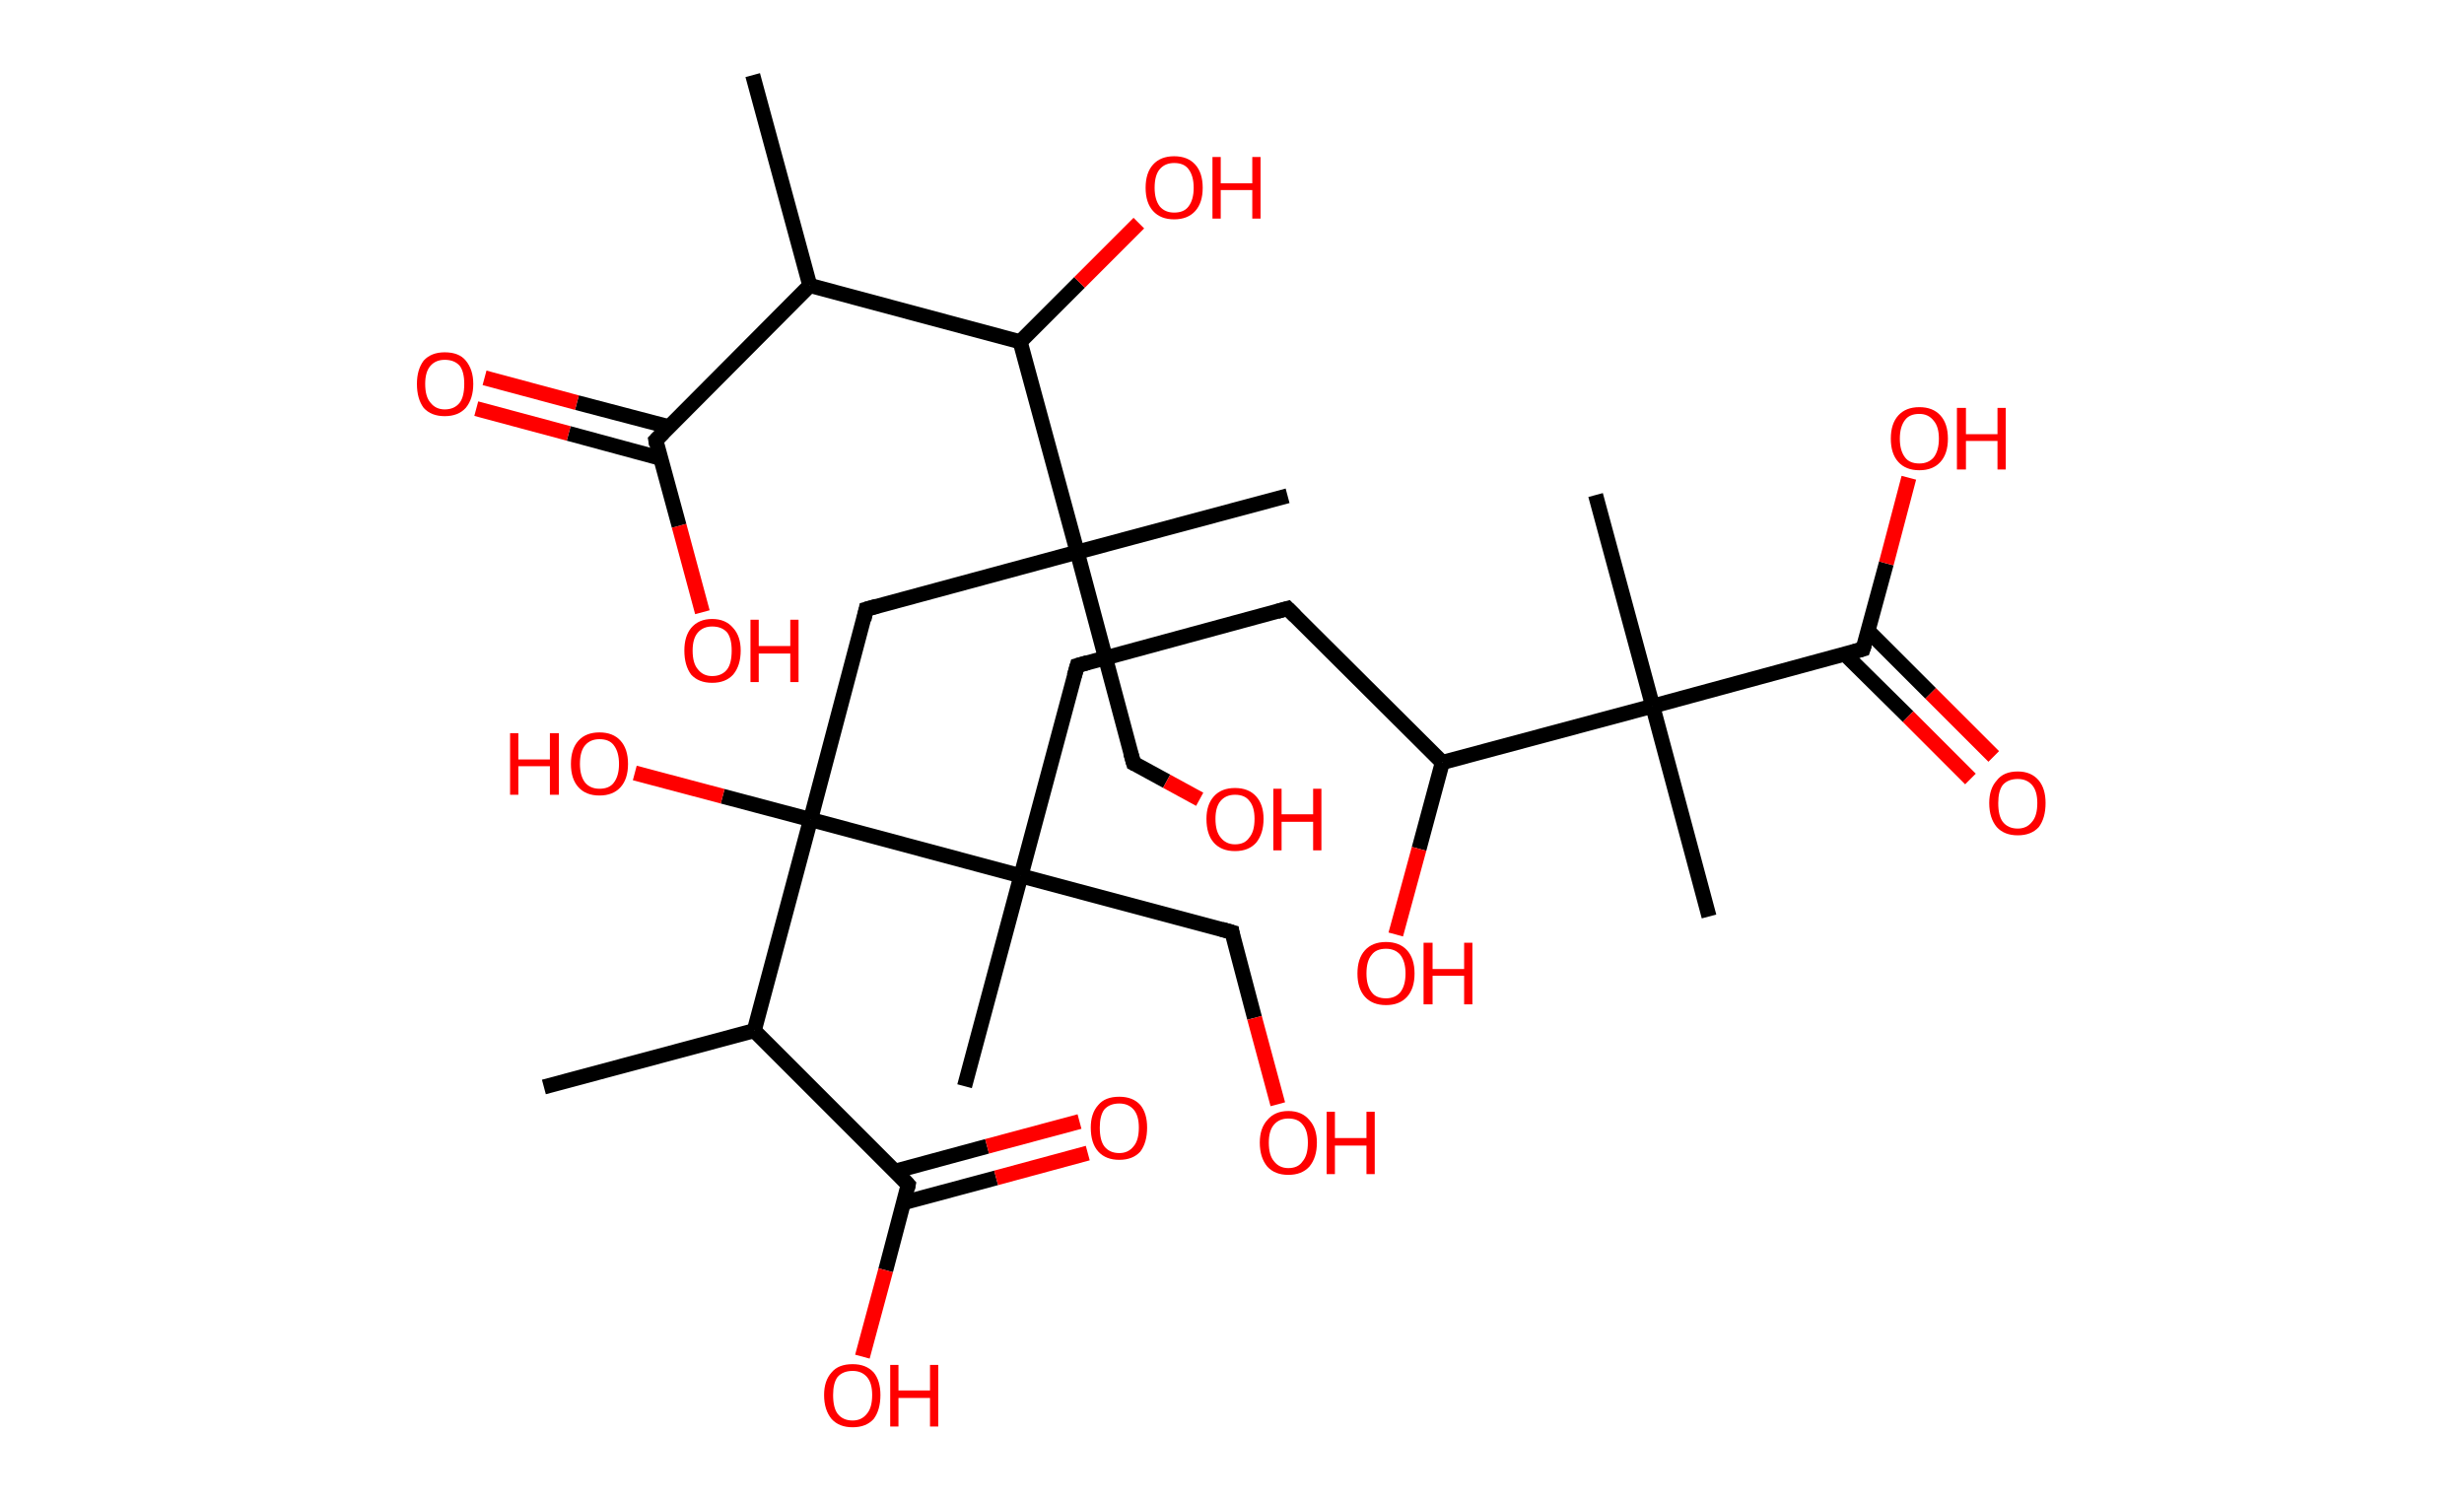 <?xml version='1.0' encoding='ASCII' standalone='yes'?>
<svg xmlns="http://www.w3.org/2000/svg" xmlns:rdkit="http://www.rdkit.org/xml" xmlns:xlink="http://www.w3.org/1999/xlink" version="1.1" baseProfile="full" xml:space="preserve" width="328px" height="200px" viewBox="0 0 328 200">
<!-- END OF HEADER -->
<rect style="opacity:1.0;fill:#FFFFFF;stroke:none" width="328.0" height="200.0" x="0.0" y="0.0"> </rect>
<path class="bond-0 atom-0 atom-1" d="M 100.2,10.0 L 107.8,38.0" style="fill:none;fill-rule:evenodd;stroke:#000000;stroke-width:2.0px;stroke-linecap:butt;stroke-linejoin:miter;stroke-opacity:1"/>
<path class="bond-1 atom-1 atom-2" d="M 107.8,38.0 L 87.3,58.6" style="fill:none;fill-rule:evenodd;stroke:#000000;stroke-width:2.0px;stroke-linecap:butt;stroke-linejoin:miter;stroke-opacity:1"/>
<path class="bond-2 atom-2 atom-3" d="M 89.0,56.8 L 76.8,53.6" style="fill:none;fill-rule:evenodd;stroke:#000000;stroke-width:2.0px;stroke-linecap:butt;stroke-linejoin:miter;stroke-opacity:1"/>
<path class="bond-2 atom-2 atom-3" d="M 76.8,53.6 L 64.5,50.3" style="fill:none;fill-rule:evenodd;stroke:#FF0000;stroke-width:2.0px;stroke-linecap:butt;stroke-linejoin:miter;stroke-opacity:1"/>
<path class="bond-2 atom-2 atom-3" d="M 87.9,61.0 L 75.7,57.7" style="fill:none;fill-rule:evenodd;stroke:#000000;stroke-width:2.0px;stroke-linecap:butt;stroke-linejoin:miter;stroke-opacity:1"/>
<path class="bond-2 atom-2 atom-3" d="M 75.7,57.7 L 63.4,54.4" style="fill:none;fill-rule:evenodd;stroke:#FF0000;stroke-width:2.0px;stroke-linecap:butt;stroke-linejoin:miter;stroke-opacity:1"/>
<path class="bond-3 atom-2 atom-4" d="M 87.3,58.6 L 90.4,70.0" style="fill:none;fill-rule:evenodd;stroke:#000000;stroke-width:2.0px;stroke-linecap:butt;stroke-linejoin:miter;stroke-opacity:1"/>
<path class="bond-3 atom-2 atom-4" d="M 90.4,70.0 L 93.5,81.5" style="fill:none;fill-rule:evenodd;stroke:#FF0000;stroke-width:2.0px;stroke-linecap:butt;stroke-linejoin:miter;stroke-opacity:1"/>
<path class="bond-4 atom-1 atom-5" d="M 107.8,38.0 L 135.8,45.5" style="fill:none;fill-rule:evenodd;stroke:#000000;stroke-width:2.0px;stroke-linecap:butt;stroke-linejoin:miter;stroke-opacity:1"/>
<path class="bond-5 atom-5 atom-6" d="M 135.8,45.5 L 143.7,37.6" style="fill:none;fill-rule:evenodd;stroke:#000000;stroke-width:2.0px;stroke-linecap:butt;stroke-linejoin:miter;stroke-opacity:1"/>
<path class="bond-5 atom-5 atom-6" d="M 143.7,37.6 L 151.6,29.7" style="fill:none;fill-rule:evenodd;stroke:#FF0000;stroke-width:2.0px;stroke-linecap:butt;stroke-linejoin:miter;stroke-opacity:1"/>
<path class="bond-6 atom-5 atom-7" d="M 135.8,45.5 L 143.4,73.5" style="fill:none;fill-rule:evenodd;stroke:#000000;stroke-width:2.0px;stroke-linecap:butt;stroke-linejoin:miter;stroke-opacity:1"/>
<path class="bond-7 atom-7 atom-8" d="M 143.4,73.5 L 171.4,66.0" style="fill:none;fill-rule:evenodd;stroke:#000000;stroke-width:2.0px;stroke-linecap:butt;stroke-linejoin:miter;stroke-opacity:1"/>
<path class="bond-8 atom-7 atom-9" d="M 143.4,73.5 L 150.9,101.6" style="fill:none;fill-rule:evenodd;stroke:#000000;stroke-width:2.0px;stroke-linecap:butt;stroke-linejoin:miter;stroke-opacity:1"/>
<path class="bond-9 atom-9 atom-10" d="M 150.9,101.6 L 155.3,104.0" style="fill:none;fill-rule:evenodd;stroke:#000000;stroke-width:2.0px;stroke-linecap:butt;stroke-linejoin:miter;stroke-opacity:1"/>
<path class="bond-9 atom-9 atom-10" d="M 155.3,104.0 L 159.7,106.4" style="fill:none;fill-rule:evenodd;stroke:#FF0000;stroke-width:2.0px;stroke-linecap:butt;stroke-linejoin:miter;stroke-opacity:1"/>
<path class="bond-10 atom-7 atom-11" d="M 143.4,73.5 L 115.3,81.1" style="fill:none;fill-rule:evenodd;stroke:#000000;stroke-width:2.0px;stroke-linecap:butt;stroke-linejoin:miter;stroke-opacity:1"/>
<path class="bond-11 atom-11 atom-12" d="M 115.3,81.1 L 107.9,109.1" style="fill:none;fill-rule:evenodd;stroke:#000000;stroke-width:2.0px;stroke-linecap:butt;stroke-linejoin:miter;stroke-opacity:1"/>
<path class="bond-12 atom-12 atom-13" d="M 107.9,109.1 L 96.2,106.0" style="fill:none;fill-rule:evenodd;stroke:#000000;stroke-width:2.0px;stroke-linecap:butt;stroke-linejoin:miter;stroke-opacity:1"/>
<path class="bond-12 atom-12 atom-13" d="M 96.2,106.0 L 84.5,102.9" style="fill:none;fill-rule:evenodd;stroke:#FF0000;stroke-width:2.0px;stroke-linecap:butt;stroke-linejoin:miter;stroke-opacity:1"/>
<path class="bond-13 atom-12 atom-14" d="M 107.9,109.1 L 100.4,137.2" style="fill:none;fill-rule:evenodd;stroke:#000000;stroke-width:2.0px;stroke-linecap:butt;stroke-linejoin:miter;stroke-opacity:1"/>
<path class="bond-14 atom-14 atom-15" d="M 100.4,137.2 L 72.4,144.7" style="fill:none;fill-rule:evenodd;stroke:#000000;stroke-width:2.0px;stroke-linecap:butt;stroke-linejoin:miter;stroke-opacity:1"/>
<path class="bond-15 atom-14 atom-16" d="M 100.4,137.2 L 120.9,157.7" style="fill:none;fill-rule:evenodd;stroke:#000000;stroke-width:2.0px;stroke-linecap:butt;stroke-linejoin:miter;stroke-opacity:1"/>
<path class="bond-16 atom-16 atom-17" d="M 120.3,160.1 L 132.6,156.8" style="fill:none;fill-rule:evenodd;stroke:#000000;stroke-width:2.0px;stroke-linecap:butt;stroke-linejoin:miter;stroke-opacity:1"/>
<path class="bond-16 atom-16 atom-17" d="M 132.6,156.8 L 144.8,153.5" style="fill:none;fill-rule:evenodd;stroke:#FF0000;stroke-width:2.0px;stroke-linecap:butt;stroke-linejoin:miter;stroke-opacity:1"/>
<path class="bond-16 atom-16 atom-17" d="M 119.2,155.9 L 131.4,152.6" style="fill:none;fill-rule:evenodd;stroke:#000000;stroke-width:2.0px;stroke-linecap:butt;stroke-linejoin:miter;stroke-opacity:1"/>
<path class="bond-16 atom-16 atom-17" d="M 131.4,152.6 L 143.7,149.3" style="fill:none;fill-rule:evenodd;stroke:#FF0000;stroke-width:2.0px;stroke-linecap:butt;stroke-linejoin:miter;stroke-opacity:1"/>
<path class="bond-17 atom-16 atom-18" d="M 120.9,157.7 L 117.9,169.1" style="fill:none;fill-rule:evenodd;stroke:#000000;stroke-width:2.0px;stroke-linecap:butt;stroke-linejoin:miter;stroke-opacity:1"/>
<path class="bond-17 atom-16 atom-18" d="M 117.9,169.1 L 114.8,180.6" style="fill:none;fill-rule:evenodd;stroke:#FF0000;stroke-width:2.0px;stroke-linecap:butt;stroke-linejoin:miter;stroke-opacity:1"/>
<path class="bond-18 atom-12 atom-19" d="M 107.9,109.1 L 135.9,116.6" style="fill:none;fill-rule:evenodd;stroke:#000000;stroke-width:2.0px;stroke-linecap:butt;stroke-linejoin:miter;stroke-opacity:1"/>
<path class="bond-19 atom-19 atom-20" d="M 135.9,116.6 L 128.4,144.6" style="fill:none;fill-rule:evenodd;stroke:#000000;stroke-width:2.0px;stroke-linecap:butt;stroke-linejoin:miter;stroke-opacity:1"/>
<path class="bond-20 atom-19 atom-21" d="M 135.9,116.6 L 164.0,124.1" style="fill:none;fill-rule:evenodd;stroke:#000000;stroke-width:2.0px;stroke-linecap:butt;stroke-linejoin:miter;stroke-opacity:1"/>
<path class="bond-21 atom-21 atom-22" d="M 164.0,124.1 L 167.0,135.5" style="fill:none;fill-rule:evenodd;stroke:#000000;stroke-width:2.0px;stroke-linecap:butt;stroke-linejoin:miter;stroke-opacity:1"/>
<path class="bond-21 atom-21 atom-22" d="M 167.0,135.5 L 170.1,147.0" style="fill:none;fill-rule:evenodd;stroke:#FF0000;stroke-width:2.0px;stroke-linecap:butt;stroke-linejoin:miter;stroke-opacity:1"/>
<path class="bond-22 atom-19 atom-23" d="M 135.9,116.6 L 143.4,88.6" style="fill:none;fill-rule:evenodd;stroke:#000000;stroke-width:2.0px;stroke-linecap:butt;stroke-linejoin:miter;stroke-opacity:1"/>
<path class="bond-23 atom-23 atom-24" d="M 143.4,88.6 L 171.4,81.0" style="fill:none;fill-rule:evenodd;stroke:#000000;stroke-width:2.0px;stroke-linecap:butt;stroke-linejoin:miter;stroke-opacity:1"/>
<path class="bond-24 atom-24 atom-25" d="M 171.4,81.0 L 192.0,101.5" style="fill:none;fill-rule:evenodd;stroke:#000000;stroke-width:2.0px;stroke-linecap:butt;stroke-linejoin:miter;stroke-opacity:1"/>
<path class="bond-25 atom-25 atom-26" d="M 192.0,101.5 L 188.9,113.0" style="fill:none;fill-rule:evenodd;stroke:#000000;stroke-width:2.0px;stroke-linecap:butt;stroke-linejoin:miter;stroke-opacity:1"/>
<path class="bond-25 atom-25 atom-26" d="M 188.9,113.0 L 185.8,124.4" style="fill:none;fill-rule:evenodd;stroke:#FF0000;stroke-width:2.0px;stroke-linecap:butt;stroke-linejoin:miter;stroke-opacity:1"/>
<path class="bond-26 atom-25 atom-27" d="M 192.0,101.5 L 220.0,94.0" style="fill:none;fill-rule:evenodd;stroke:#000000;stroke-width:2.0px;stroke-linecap:butt;stroke-linejoin:miter;stroke-opacity:1"/>
<path class="bond-27 atom-27 atom-28" d="M 220.0,94.0 L 212.4,65.9" style="fill:none;fill-rule:evenodd;stroke:#000000;stroke-width:2.0px;stroke-linecap:butt;stroke-linejoin:miter;stroke-opacity:1"/>
<path class="bond-28 atom-27 atom-29" d="M 220.0,94.0 L 227.5,122.0" style="fill:none;fill-rule:evenodd;stroke:#000000;stroke-width:2.0px;stroke-linecap:butt;stroke-linejoin:miter;stroke-opacity:1"/>
<path class="bond-29 atom-27 atom-30" d="M 220.0,94.0 L 248.0,86.4" style="fill:none;fill-rule:evenodd;stroke:#000000;stroke-width:2.0px;stroke-linecap:butt;stroke-linejoin:miter;stroke-opacity:1"/>
<path class="bond-30 atom-30 atom-31" d="M 245.6,87.1 L 254.0,95.4" style="fill:none;fill-rule:evenodd;stroke:#000000;stroke-width:2.0px;stroke-linecap:butt;stroke-linejoin:miter;stroke-opacity:1"/>
<path class="bond-30 atom-30 atom-31" d="M 254.0,95.4 L 262.3,103.7" style="fill:none;fill-rule:evenodd;stroke:#FF0000;stroke-width:2.0px;stroke-linecap:butt;stroke-linejoin:miter;stroke-opacity:1"/>
<path class="bond-30 atom-30 atom-31" d="M 248.7,84.0 L 257.0,92.3" style="fill:none;fill-rule:evenodd;stroke:#000000;stroke-width:2.0px;stroke-linecap:butt;stroke-linejoin:miter;stroke-opacity:1"/>
<path class="bond-30 atom-30 atom-31" d="M 257.0,92.3 L 265.4,100.7" style="fill:none;fill-rule:evenodd;stroke:#FF0000;stroke-width:2.0px;stroke-linecap:butt;stroke-linejoin:miter;stroke-opacity:1"/>
<path class="bond-31 atom-30 atom-32" d="M 248.0,86.4 L 251.1,75.0" style="fill:none;fill-rule:evenodd;stroke:#000000;stroke-width:2.0px;stroke-linecap:butt;stroke-linejoin:miter;stroke-opacity:1"/>
<path class="bond-31 atom-30 atom-32" d="M 251.1,75.0 L 254.1,63.6" style="fill:none;fill-rule:evenodd;stroke:#FF0000;stroke-width:2.0px;stroke-linecap:butt;stroke-linejoin:miter;stroke-opacity:1"/>
<path d="M 88.3,57.6 L 87.3,58.6 L 87.4,59.2" style="fill:none;stroke:#000000;stroke-width:2.0px;stroke-linecap:butt;stroke-linejoin:miter;stroke-opacity:1;"/>
<path d="M 150.5,100.2 L 150.9,101.6 L 151.1,101.7" style="fill:none;stroke:#000000;stroke-width:2.0px;stroke-linecap:butt;stroke-linejoin:miter;stroke-opacity:1;"/>
<path d="M 116.7,80.7 L 115.3,81.1 L 115.0,82.5" style="fill:none;stroke:#000000;stroke-width:2.0px;stroke-linecap:butt;stroke-linejoin:miter;stroke-opacity:1;"/>
<path d="M 119.9,156.6 L 120.9,157.7 L 120.8,158.2" style="fill:none;stroke:#000000;stroke-width:2.0px;stroke-linecap:butt;stroke-linejoin:miter;stroke-opacity:1;"/>
<path d="M 162.6,123.7 L 164.0,124.1 L 164.1,124.7" style="fill:none;stroke:#000000;stroke-width:2.0px;stroke-linecap:butt;stroke-linejoin:miter;stroke-opacity:1;"/>
<path d="M 143.0,90.0 L 143.4,88.6 L 144.8,88.2" style="fill:none;stroke:#000000;stroke-width:2.0px;stroke-linecap:butt;stroke-linejoin:miter;stroke-opacity:1;"/>
<path d="M 170.0,81.4 L 171.4,81.0 L 172.4,82.0" style="fill:none;stroke:#000000;stroke-width:2.0px;stroke-linecap:butt;stroke-linejoin:miter;stroke-opacity:1;"/>
<path d="M 246.6,86.8 L 248.0,86.4 L 248.2,85.8" style="fill:none;stroke:#000000;stroke-width:2.0px;stroke-linecap:butt;stroke-linejoin:miter;stroke-opacity:1;"/>
<path class="atom-3" d="M 55.5 51.1 Q 55.5 49.2, 56.4 48.0 Q 57.4 46.9, 59.2 46.9 Q 61.1 46.9, 62.0 48.0 Q 63.0 49.2, 63.0 51.1 Q 63.0 53.1, 62.0 54.3 Q 61.0 55.4, 59.2 55.4 Q 57.4 55.4, 56.4 54.3 Q 55.5 53.1, 55.5 51.1 M 59.2 54.5 Q 60.5 54.5, 61.2 53.6 Q 61.8 52.8, 61.8 51.1 Q 61.8 49.5, 61.2 48.7 Q 60.5 47.9, 59.2 47.9 Q 58.0 47.9, 57.3 48.7 Q 56.6 49.5, 56.6 51.1 Q 56.6 52.8, 57.3 53.6 Q 58.0 54.5, 59.2 54.5 " fill="#FF0000"/>
<path class="atom-4" d="M 91.1 86.6 Q 91.1 84.7, 92.0 83.6 Q 93.0 82.4, 94.8 82.4 Q 96.6 82.4, 97.6 83.6 Q 98.6 84.7, 98.6 86.6 Q 98.6 88.6, 97.6 89.8 Q 96.6 90.9, 94.8 90.9 Q 93.0 90.9, 92.0 89.8 Q 91.1 88.6, 91.1 86.6 M 94.8 90.0 Q 96.1 90.0, 96.8 89.1 Q 97.4 88.3, 97.4 86.6 Q 97.4 85.0, 96.8 84.2 Q 96.1 83.4, 94.8 83.4 Q 93.6 83.4, 92.9 84.2 Q 92.2 85.0, 92.2 86.6 Q 92.2 88.3, 92.9 89.1 Q 93.6 90.0, 94.8 90.0 " fill="#FF0000"/>
<path class="atom-4" d="M 99.9 82.5 L 101.0 82.5 L 101.0 86.0 L 105.2 86.0 L 105.2 82.5 L 106.3 82.5 L 106.3 90.8 L 105.2 90.8 L 105.2 87.0 L 101.0 87.0 L 101.0 90.8 L 99.9 90.8 L 99.9 82.5 " fill="#FF0000"/>
<path class="atom-6" d="M 152.5 25.0 Q 152.5 23.0, 153.5 21.9 Q 154.5 20.8, 156.3 20.8 Q 158.1 20.8, 159.1 21.9 Q 160.1 23.0, 160.1 25.0 Q 160.1 27.0, 159.1 28.1 Q 158.1 29.2, 156.3 29.2 Q 154.5 29.2, 153.5 28.1 Q 152.5 27.0, 152.5 25.0 M 156.3 28.3 Q 157.6 28.3, 158.2 27.5 Q 158.9 26.6, 158.9 25.0 Q 158.9 23.4, 158.2 22.5 Q 157.6 21.7, 156.3 21.7 Q 155.1 21.7, 154.4 22.5 Q 153.7 23.3, 153.7 25.0 Q 153.7 26.6, 154.4 27.5 Q 155.1 28.3, 156.3 28.3 " fill="#FF0000"/>
<path class="atom-6" d="M 161.4 20.9 L 162.5 20.9 L 162.5 24.4 L 166.7 24.4 L 166.7 20.9 L 167.8 20.9 L 167.8 29.1 L 166.7 29.1 L 166.7 25.3 L 162.5 25.3 L 162.5 29.1 L 161.4 29.1 L 161.4 20.9 " fill="#FF0000"/>
<path class="atom-10" d="M 160.6 109.0 Q 160.6 107.1, 161.6 106.0 Q 162.6 104.9, 164.4 104.9 Q 166.2 104.9, 167.2 106.0 Q 168.2 107.1, 168.2 109.0 Q 168.2 111.0, 167.2 112.2 Q 166.2 113.3, 164.4 113.3 Q 162.6 113.3, 161.6 112.2 Q 160.6 111.1, 160.6 109.0 M 164.4 112.4 Q 165.7 112.4, 166.3 111.5 Q 167.0 110.7, 167.0 109.0 Q 167.0 107.4, 166.3 106.6 Q 165.7 105.8, 164.4 105.8 Q 163.2 105.8, 162.5 106.6 Q 161.8 107.4, 161.8 109.0 Q 161.8 110.7, 162.5 111.5 Q 163.2 112.4, 164.4 112.4 " fill="#FF0000"/>
<path class="atom-10" d="M 169.5 105.0 L 170.6 105.0 L 170.6 108.4 L 174.8 108.4 L 174.8 105.0 L 175.9 105.0 L 175.9 113.2 L 174.8 113.2 L 174.8 109.4 L 170.6 109.4 L 170.6 113.2 L 169.5 113.2 L 169.5 105.0 " fill="#FF0000"/>
<path class="atom-13" d="M 67.9 97.6 L 69.0 97.6 L 69.0 101.1 L 73.2 101.1 L 73.2 97.6 L 74.4 97.6 L 74.4 105.8 L 73.2 105.8 L 73.2 102.0 L 69.0 102.0 L 69.0 105.8 L 67.9 105.8 L 67.9 97.6 " fill="#FF0000"/>
<path class="atom-13" d="M 76.0 101.7 Q 76.0 99.7, 77.0 98.6 Q 78.0 97.5, 79.8 97.5 Q 81.6 97.5, 82.6 98.6 Q 83.6 99.7, 83.6 101.7 Q 83.6 103.7, 82.6 104.8 Q 81.6 105.9, 79.8 105.9 Q 78.0 105.9, 77.0 104.8 Q 76.0 103.7, 76.0 101.7 M 79.8 105.0 Q 81.1 105.0, 81.7 104.2 Q 82.4 103.3, 82.4 101.7 Q 82.4 100.1, 81.7 99.2 Q 81.1 98.4, 79.8 98.4 Q 78.6 98.4, 77.9 99.2 Q 77.2 100.0, 77.2 101.7 Q 77.2 103.3, 77.9 104.2 Q 78.6 105.0, 79.8 105.0 " fill="#FF0000"/>
<path class="atom-17" d="M 145.2 150.1 Q 145.2 148.2, 146.2 147.1 Q 147.1 146.0, 149.0 146.0 Q 150.8 146.0, 151.8 147.1 Q 152.7 148.2, 152.7 150.1 Q 152.7 152.1, 151.8 153.3 Q 150.8 154.4, 149.0 154.4 Q 147.2 154.4, 146.2 153.3 Q 145.2 152.2, 145.2 150.1 M 149.0 153.5 Q 150.2 153.5, 150.9 152.6 Q 151.6 151.8, 151.6 150.1 Q 151.6 148.5, 150.9 147.7 Q 150.2 146.9, 149.0 146.9 Q 147.7 146.9, 147.0 147.7 Q 146.4 148.5, 146.4 150.1 Q 146.4 151.8, 147.0 152.6 Q 147.7 153.5, 149.0 153.5 " fill="#FF0000"/>
<path class="atom-18" d="M 109.7 185.7 Q 109.7 183.8, 110.7 182.7 Q 111.6 181.6, 113.5 181.6 Q 115.3 181.6, 116.3 182.7 Q 117.2 183.8, 117.2 185.7 Q 117.2 187.7, 116.3 188.9 Q 115.3 190.0, 113.5 190.0 Q 111.7 190.0, 110.7 188.9 Q 109.7 187.7, 109.7 185.7 M 113.5 189.1 Q 114.7 189.1, 115.4 188.2 Q 116.1 187.4, 116.1 185.7 Q 116.1 184.1, 115.4 183.3 Q 114.7 182.5, 113.5 182.5 Q 112.2 182.5, 111.5 183.3 Q 110.9 184.1, 110.9 185.7 Q 110.9 187.4, 111.5 188.2 Q 112.2 189.1, 113.5 189.1 " fill="#FF0000"/>
<path class="atom-18" d="M 118.5 181.7 L 119.6 181.7 L 119.6 185.1 L 123.8 185.1 L 123.8 181.7 L 124.9 181.7 L 124.9 189.9 L 123.8 189.9 L 123.8 186.1 L 119.6 186.1 L 119.6 189.9 L 118.5 189.9 L 118.5 181.7 " fill="#FF0000"/>
<path class="atom-22" d="M 167.7 152.1 Q 167.7 150.2, 168.7 149.1 Q 169.7 147.9, 171.5 147.9 Q 173.3 147.9, 174.3 149.1 Q 175.3 150.2, 175.3 152.1 Q 175.3 154.1, 174.3 155.3 Q 173.3 156.4, 171.5 156.4 Q 169.7 156.4, 168.7 155.3 Q 167.7 154.1, 167.7 152.1 M 171.5 155.5 Q 172.8 155.5, 173.4 154.6 Q 174.1 153.8, 174.1 152.1 Q 174.1 150.5, 173.4 149.7 Q 172.8 148.9, 171.5 148.9 Q 170.3 148.9, 169.6 149.7 Q 168.9 150.5, 168.9 152.1 Q 168.9 153.8, 169.6 154.6 Q 170.3 155.5, 171.5 155.5 " fill="#FF0000"/>
<path class="atom-22" d="M 176.6 148.0 L 177.7 148.0 L 177.7 151.5 L 181.9 151.5 L 181.9 148.0 L 183.0 148.0 L 183.0 156.3 L 181.9 156.3 L 181.9 152.5 L 177.7 152.5 L 177.7 156.3 L 176.6 156.3 L 176.6 148.0 " fill="#FF0000"/>
<path class="atom-26" d="M 180.7 129.6 Q 180.7 127.6, 181.7 126.5 Q 182.7 125.4, 184.5 125.4 Q 186.3 125.4, 187.3 126.5 Q 188.3 127.6, 188.3 129.6 Q 188.3 131.6, 187.3 132.7 Q 186.3 133.8, 184.5 133.8 Q 182.7 133.8, 181.7 132.7 Q 180.7 131.6, 180.7 129.6 M 184.5 132.9 Q 185.7 132.9, 186.4 132.1 Q 187.1 131.2, 187.1 129.6 Q 187.1 128.0, 186.4 127.1 Q 185.7 126.3, 184.5 126.3 Q 183.2 126.3, 182.6 127.1 Q 181.9 127.9, 181.9 129.6 Q 181.9 131.2, 182.6 132.1 Q 183.2 132.9, 184.5 132.9 " fill="#FF0000"/>
<path class="atom-26" d="M 189.5 125.5 L 190.7 125.5 L 190.7 129.0 L 194.9 129.0 L 194.9 125.5 L 196.0 125.5 L 196.0 133.7 L 194.9 133.7 L 194.9 129.9 L 190.7 129.9 L 190.7 133.7 L 189.5 133.7 L 189.5 125.5 " fill="#FF0000"/>
<path class="atom-31" d="M 264.8 106.9 Q 264.8 105.0, 265.8 103.9 Q 266.7 102.7, 268.6 102.7 Q 270.4 102.7, 271.4 103.9 Q 272.3 105.0, 272.3 106.9 Q 272.3 108.9, 271.4 110.1 Q 270.4 111.2, 268.6 111.2 Q 266.8 111.2, 265.8 110.1 Q 264.8 108.9, 264.8 106.9 M 268.6 110.3 Q 269.8 110.3, 270.5 109.4 Q 271.2 108.6, 271.2 106.9 Q 271.2 105.3, 270.5 104.5 Q 269.8 103.7, 268.6 103.7 Q 267.3 103.7, 266.6 104.5 Q 266.0 105.3, 266.0 106.9 Q 266.0 108.6, 266.6 109.4 Q 267.3 110.3, 268.6 110.3 " fill="#FF0000"/>
<path class="atom-32" d="M 251.7 58.4 Q 251.7 56.4, 252.7 55.3 Q 253.7 54.2, 255.5 54.2 Q 257.3 54.2, 258.3 55.3 Q 259.3 56.4, 259.3 58.4 Q 259.3 60.4, 258.3 61.5 Q 257.3 62.6, 255.5 62.6 Q 253.7 62.6, 252.7 61.5 Q 251.7 60.4, 251.7 58.4 M 255.5 61.7 Q 256.7 61.7, 257.4 60.9 Q 258.1 60.0, 258.1 58.4 Q 258.1 56.8, 257.4 56.0 Q 256.7 55.1, 255.5 55.1 Q 254.2 55.1, 253.6 55.9 Q 252.9 56.8, 252.9 58.4 Q 252.9 60.0, 253.6 60.9 Q 254.2 61.7, 255.5 61.7 " fill="#FF0000"/>
<path class="atom-32" d="M 260.5 54.3 L 261.7 54.3 L 261.7 57.8 L 265.9 57.8 L 265.9 54.3 L 267.0 54.3 L 267.0 62.5 L 265.9 62.5 L 265.9 58.7 L 261.7 58.7 L 261.7 62.5 L 260.5 62.5 L 260.5 54.3 " fill="#FF0000"/>
</svg>
